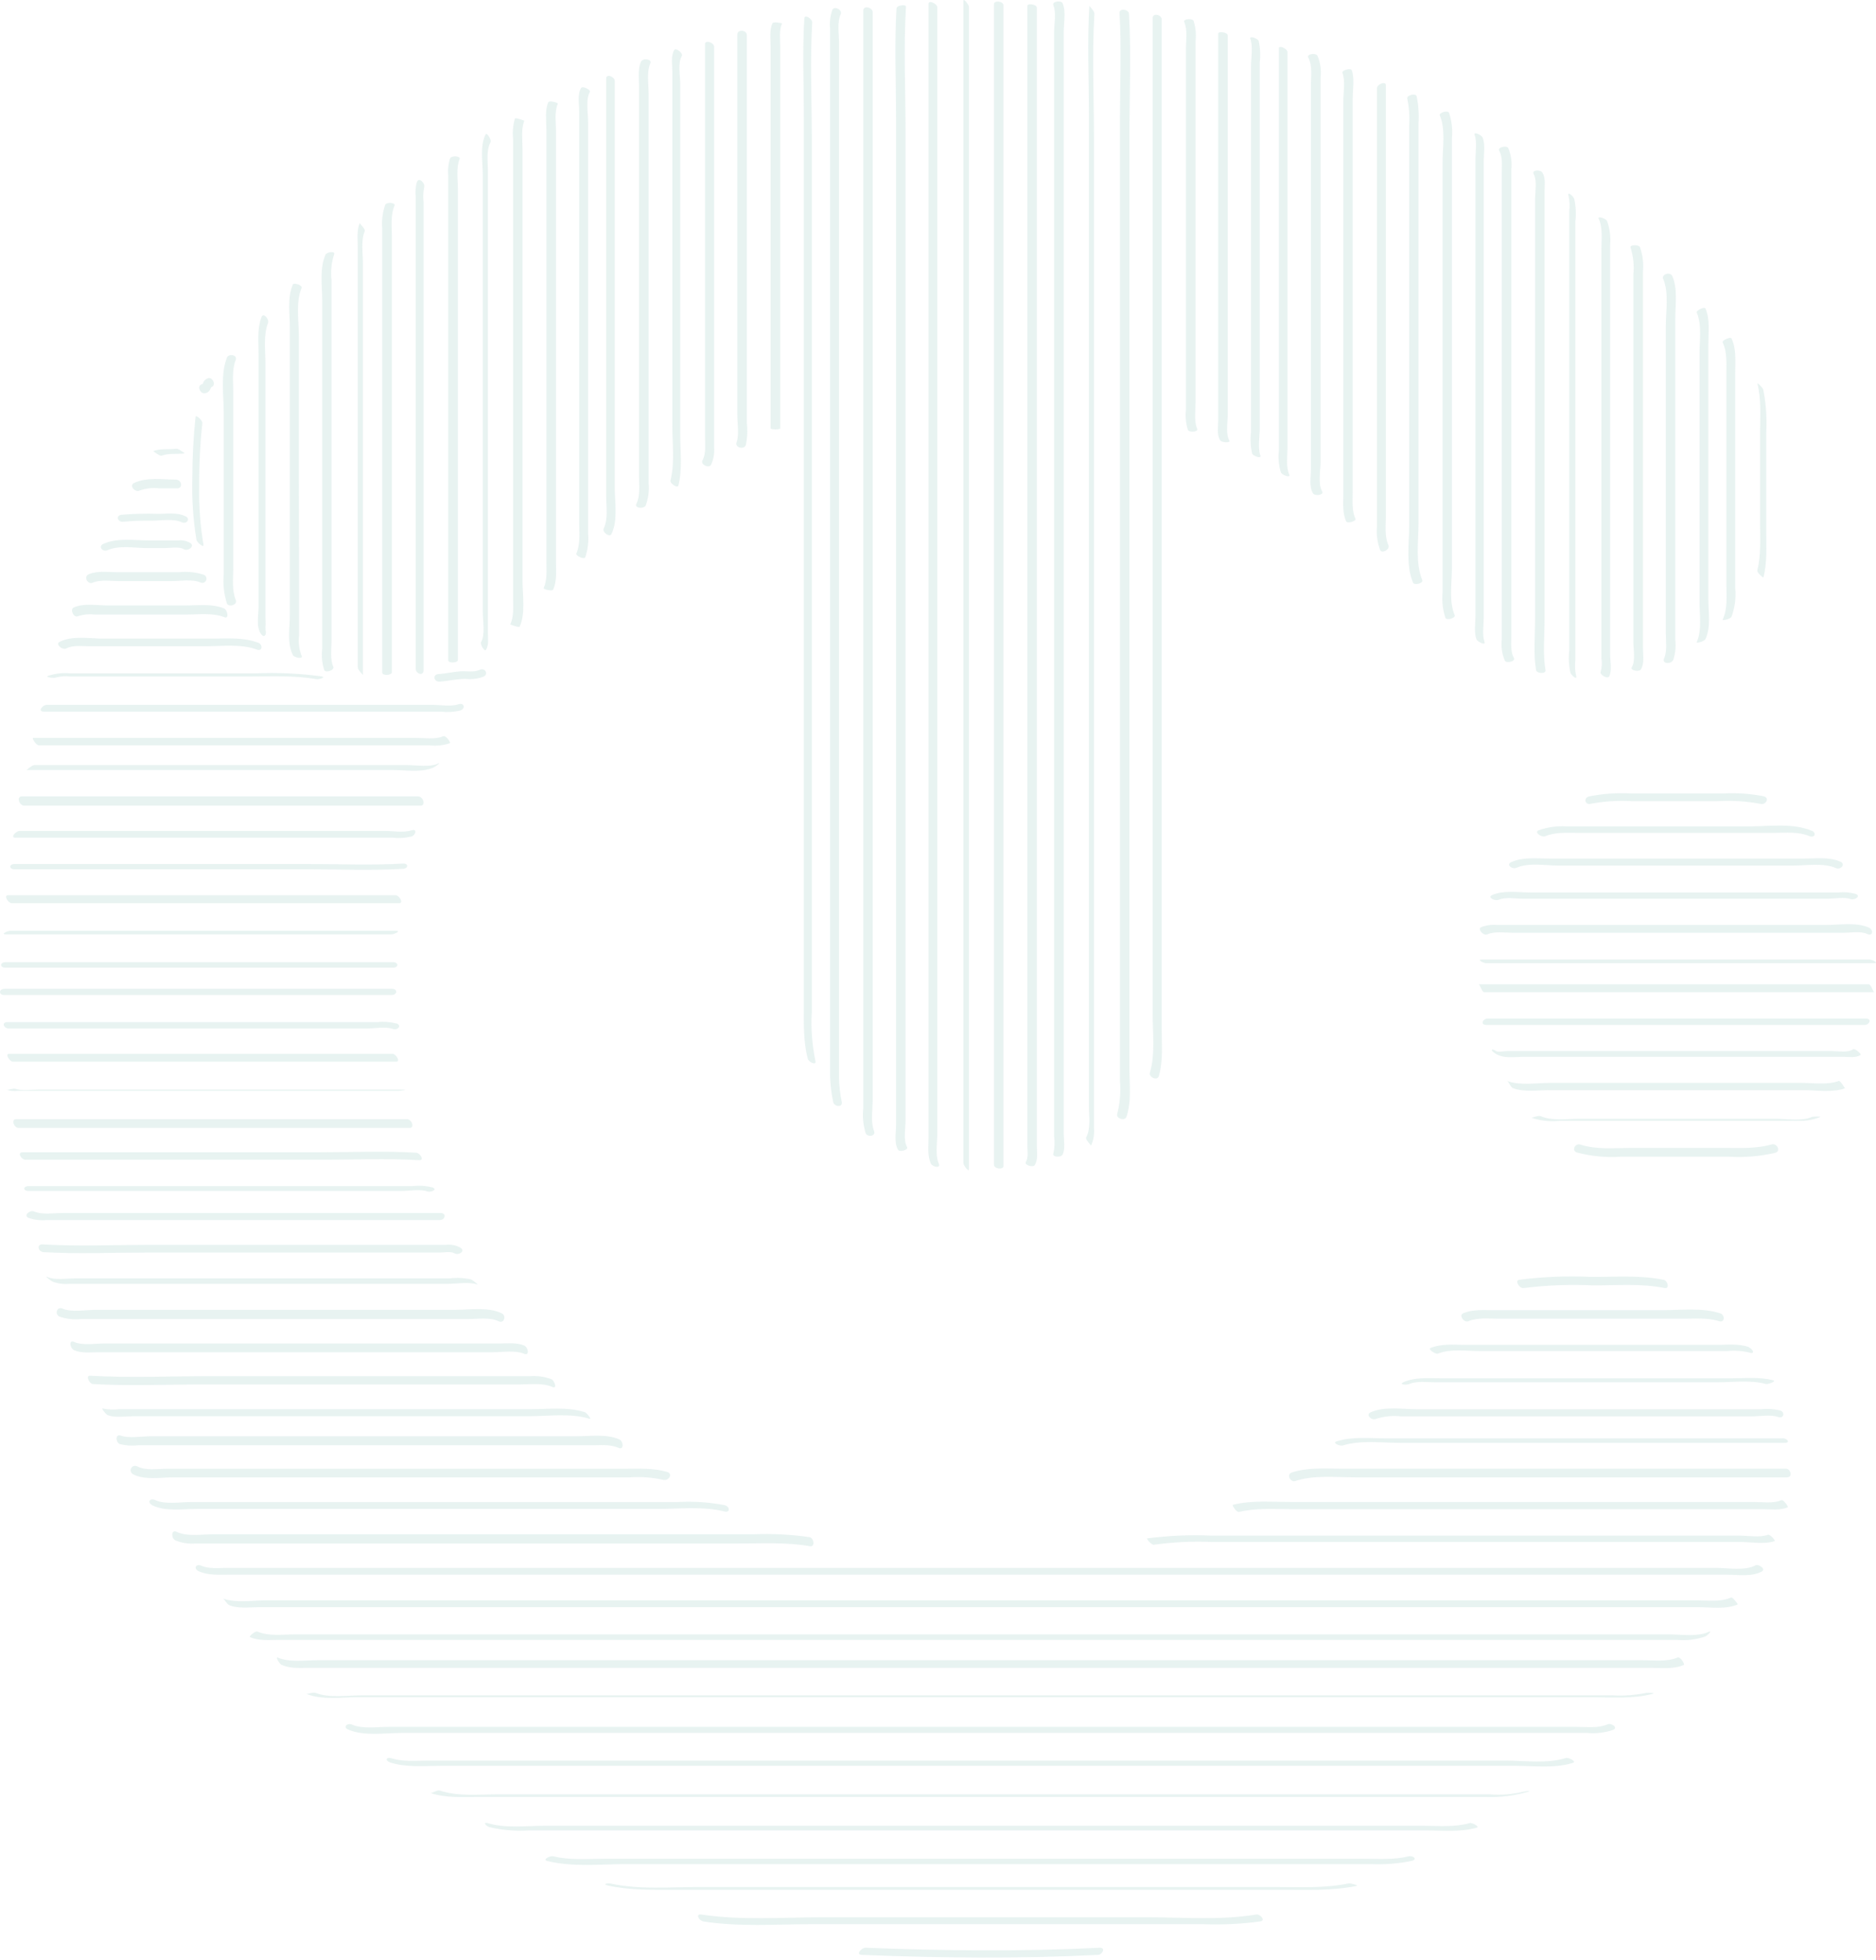 <svg width="520" height="543" viewBox="0 0 520 543" fill="none" xmlns="http://www.w3.org/2000/svg">
<g opacity="0.1">
<path d="M55.098 435.384C57.737 436.534 60.513 436.319 63.336 436.319H478.586C481.654 436.319 485.535 436.979 488.342 435.445C489.585 434.77 487.483 433.251 486.547 433.758C483.74 435.292 478.878 434.448 475.81 434.448H62.661C60.39 434.448 57.905 434.755 55.758 433.834C54.224 433.175 53.595 434.724 55.098 435.368V435.384Z" fill="#138175"/>
<path d="M479.816 442.654C476.932 443.943 473.435 443.436 470.352 443.436H73.631C70.041 443.436 65.179 444.234 61.819 442.915C62.142 443.038 62.878 444.449 63.583 444.802C66.084 445.783 69.167 445.323 71.79 445.323H470.643C474.186 445.323 478.42 446.013 481.718 444.541C481.718 444.541 480.307 442.439 479.816 442.654Z" fill="#138175"/>
<path d="M69.274 453.608C71.82 454.728 74.673 454.391 77.404 454.391H464.967C467.561 454.629 470.176 454.31 472.637 453.455C473.204 453.21 474.999 451.553 473.465 452.228C470.397 453.578 466.102 452.872 462.727 452.872H81.637C78.324 452.872 74.489 453.44 71.375 452.09C70.777 451.829 68.921 453.455 69.274 453.624V453.608Z" fill="#138175"/>
<path d="M78.079 461.322C80.549 462.396 83.187 462.15 85.749 462.15H457.421C460.489 462.15 463.832 462.595 466.716 461.337C467.115 461.169 465.735 458.96 465.029 459.266C462.114 460.524 458.54 460.018 455.442 460.018H88.111C84.598 460.018 80.227 460.693 76.96 459.282C76.269 458.99 77.481 461.092 78.079 461.353V461.322Z" fill="#138175"/>
<path d="M84.965 469.378C89.29 471.096 94.567 470.283 99.108 470.283H440.914C446.666 470.283 452.495 470.819 458.094 469.347C459.183 469.055 456.56 468.979 456.176 469.101C453.15 469.714 450.056 469.931 446.973 469.746H100.32C96.393 469.746 91.116 470.543 87.526 469.086C86.821 468.81 85.118 469.439 84.965 469.378V469.378Z" fill="#138175"/>
<path d="M96.515 479.225C100.872 481.143 106.563 480.176 111.21 480.176H439.993C442.41 480.4 444.847 480.107 447.141 479.317C448.675 478.673 446.543 477.323 445.608 477.783C442.985 478.934 439.84 478.489 437.033 478.489H107.667C104.599 478.489 100.504 479.148 97.574 477.86C96.3 477.308 94.889 478.55 96.531 479.256L96.515 479.225Z" fill="#138175"/>
<path d="M108.142 488.35C112.636 489.807 117.545 489.286 122.208 489.286H419.99C425.175 489.286 431.05 490.068 436.05 488.442C437.063 488.12 434.808 486.908 434.072 487.108C428.994 488.749 422.751 487.844 417.459 487.844H118.603C115.305 487.844 111.716 488.227 108.54 487.2C107.007 486.709 106.623 487.844 108.142 488.335V488.35Z" fill="#138175"/>
<path d="M267.042 0.177V322.303C267.042 322.932 268.576 324.834 268.576 324.036V1.926C268.576 1.297 267.042 -0.605 267.042 0.192V0.177Z" fill="#138175"/>
<path d="M275.51 1.128V322.702C275.51 323.913 278.163 324.236 278.163 323.054V1.527C278.163 0.315 275.51 -0.007 275.51 1.174V1.128Z" fill="#138175"/>
<path d="M257.378 1.083C257.378 43.123 257.378 85.168 257.378 127.218C257.378 169.442 257.378 211.666 257.378 253.89C257.378 265.65 257.378 277.411 257.378 289.171V315.355C257.378 317.717 257.025 320.171 258.007 322.38C258.421 323.316 260.845 323.914 260.201 322.38C259.203 320.125 259.802 316.597 259.802 314.174V290.659C259.802 280.146 259.802 269.633 259.802 259.121C259.802 238.454 259.802 217.787 259.802 197.119C259.802 155.611 259.802 114.103 259.802 72.595C259.802 49.075 259.802 25.554 259.802 2.034C259.802 1.006 257.378 -0.068 257.378 1.052V1.083Z" fill="#138175"/>
<path d="M284.76 1.526C284.76 43.218 284.76 84.905 284.76 126.587C284.76 168.269 284.76 209.957 284.76 251.649C284.76 263.409 284.76 275.169 284.76 286.929C284.76 292.625 284.76 298.326 284.76 304.033C284.76 307.1 284.76 310.127 284.76 313.113V317.393C284.76 318.927 285.128 320.599 284.346 321.995C283.825 322.854 286.386 323.529 286.816 322.839C287.797 321.213 287.399 319.311 287.399 317.455C287.399 314.601 287.399 311.753 287.399 308.91C287.399 303.746 287.399 298.582 287.399 293.418C287.399 282.905 287.399 272.393 287.399 261.88C287.399 240.855 287.399 219.835 287.399 198.82C287.399 156.954 287.399 115.088 287.399 73.222C287.399 49.528 287.399 25.834 287.399 2.139C287.399 1.188 284.776 0.82 284.776 1.618L284.76 1.526Z" fill="#138175"/>
<path d="M291.999 1.527C292.827 3.475 292.183 6.865 292.183 8.966C292.183 11.635 292.183 14.304 292.183 16.973C292.183 22.086 292.183 27.245 292.183 32.451C292.183 42.769 292.183 53.087 292.183 63.405C292.183 84.042 292.183 104.683 292.183 125.33C292.183 166.787 292.183 208.244 292.183 249.701C292.183 261.267 292.183 272.833 292.183 284.399C292.183 290.095 292.183 295.791 292.183 301.487C292.183 304.555 292.183 307.582 292.183 310.568V314.832C292.407 316.421 292.339 318.038 291.983 319.603C291.538 320.646 294.177 320.815 294.576 319.863C295.297 318.161 294.852 315.967 294.852 314.142C294.852 311.299 294.852 308.451 294.852 305.598C294.852 300.485 294.852 295.326 294.852 290.121C294.852 279.618 294.852 269.121 294.852 258.629C294.852 237.634 294.852 216.64 294.852 195.646C294.852 153.831 294.852 112.016 294.852 70.201C294.852 58.461 294.852 46.701 294.852 34.92C294.852 29.05 294.852 23.181 294.852 17.311C294.852 14.468 294.852 11.62 294.852 8.767C294.852 6.374 295.496 3.137 294.545 0.913C294.161 -0.007 291.477 0.376 291.999 1.481V1.527Z" fill="#138175"/>
<path d="M248.498 2.341C247.9 12.388 248.375 22.589 248.375 32.651C248.375 43.143 248.375 53.636 248.375 64.128C248.375 84.754 248.375 105.385 248.375 126.022C248.375 167.458 248.375 208.875 248.375 250.27C248.375 262.01 248.375 273.77 248.375 285.551C248.375 291.247 248.375 296.938 248.375 302.623C248.375 305.691 248.375 308.713 248.375 311.689C248.375 313.898 247.777 316.69 248.958 318.638C249.342 319.267 251.888 318.638 251.428 317.84C250.354 316.045 250.999 312.655 250.999 310.631C250.999 307.961 250.999 305.292 250.999 302.623C250.999 297.51 250.999 292.351 250.999 287.146C250.999 276.828 250.999 266.515 250.999 256.207C250.999 235.58 250.999 214.949 250.999 194.312C250.999 153.234 250.999 112.15 250.999 71.061C250.999 59.505 250.999 47.945 250.999 36.379C250.999 24.905 250.446 13.262 251.121 1.804C251.121 1.175 248.544 1.436 248.498 2.325V2.341Z" fill="#138175"/>
<path d="M301.955 1.526C301.356 11.574 301.832 21.759 301.832 31.822C301.832 41.884 301.832 52.085 301.832 62.224C301.832 82.677 301.832 103.129 301.832 123.581C301.832 164.486 301.832 205.391 301.832 246.296C301.832 257.852 301.832 269.407 301.832 280.963C301.832 286.649 301.832 292.339 301.832 298.035C301.832 300.878 301.832 303.721 301.832 306.564C301.832 309.249 302.399 312.7 301.08 315.139C300.758 315.737 302.476 317.348 302.415 317.455C303.117 315.893 303.397 314.174 303.228 312.47C303.228 309.801 303.228 307.132 303.228 304.463C303.228 299.35 303.228 294.196 303.228 289.001C303.228 278.693 303.228 268.379 303.228 258.061C303.228 237.435 303.228 216.814 303.228 196.198C303.228 155.129 303.228 114.066 303.228 73.008C303.228 61.452 303.228 49.896 303.228 38.341C303.228 26.867 302.676 15.224 303.351 3.766C303.351 3.045 301.955 1.741 301.97 1.588L301.955 1.526Z" fill="#138175"/>
<path d="M239.294 2.862C239.294 43.675 239.294 84.493 239.294 125.316C239.294 165.955 239.294 206.593 239.294 247.232C239.294 258.645 239.294 270.052 239.294 281.455C239.294 287.161 239.294 292.867 239.294 298.573V307.133C239.048 309.428 239.267 311.75 239.938 313.959C240.46 315.216 242.899 314.864 242.254 313.314C241.303 310.998 241.886 307.424 241.886 304.939V297.453C241.886 292.463 241.886 287.473 241.886 282.482C241.886 272.317 241.886 262.158 241.886 252.003C241.886 231.857 241.886 211.717 241.886 191.581C241.886 151.474 241.886 111.372 241.886 71.275C241.886 48.634 241.886 25.998 241.886 3.368C241.886 2.033 239.294 1.42 239.294 2.892V2.862Z" fill="#138175"/>
<path d="M310.312 3.491C310.895 13.2 310.435 23.048 310.435 32.773C310.435 42.744 310.435 52.719 310.435 62.7C310.435 82.478 310.435 102.25 310.435 122.017C310.435 161.746 310.435 201.47 310.435 241.189C310.435 252.437 310.435 263.661 310.435 274.858C310.435 280.381 310.435 285.903 310.435 291.425C310.435 294.094 310.435 296.768 310.435 299.447C310.701 302.536 310.446 305.647 309.683 308.651C309.254 309.909 311.8 310.722 312.23 309.449C313.687 305.23 313.058 300.398 313.058 296.011C313.058 291.021 313.058 286.036 313.058 281.056C313.058 271.085 313.058 261.109 313.058 251.129C313.058 231.003 313.058 210.873 313.058 190.738C313.058 150.855 313.058 110.973 313.058 71.091C313.058 59.842 313.058 48.619 313.058 37.421C313.058 26.285 313.595 14.98 312.935 3.859C312.935 2.57 310.236 2.171 310.312 3.598V3.491Z" fill="#138175"/>
<path d="M119.42 496.85C123.684 498.245 128.209 497.908 132.627 497.908H411.803C415.74 498.075 419.677 497.599 423.461 496.497C424.995 495.975 422.525 496.389 422.08 496.497C419.068 497.21 415.962 497.443 412.876 497.187H138.057C132.75 497.187 127.028 497.831 121.92 496.144C121.23 495.914 119.696 496.911 119.435 496.819L119.42 496.85Z" fill="#138175"/>
<path d="M230.691 2.801C230.108 4.479 229.904 6.265 230.093 8.032V15.517C230.093 20.508 230.093 25.498 230.093 30.488C230.093 40.469 230.093 50.45 230.093 60.431C230.093 80.392 230.093 100.333 230.093 120.254C230.093 160.136 230.093 200.054 230.093 240.008C230.093 251.052 230.093 262.102 230.093 273.156C230.093 278.863 230.093 284.564 230.093 290.26C230.093 292.929 230.093 295.603 230.093 298.282C230.161 300.661 230.449 303.028 230.952 305.354C231.182 306.642 233.605 307.01 233.329 305.354C232.882 303.218 232.625 301.046 232.562 298.865C232.562 296.196 232.562 293.522 232.562 290.843C232.562 286.026 232.562 281.215 232.562 276.408C232.562 266.612 232.562 256.81 232.562 247.003C232.562 227.225 232.562 207.443 232.562 187.655C232.562 148.448 232.562 109.24 232.562 70.033C232.562 58.989 232.562 47.939 232.562 36.885C232.562 31.363 232.562 25.84 232.562 20.318V11.82C232.562 9.381 231.995 6.176 233.038 3.921C233.575 2.77 231.274 1.482 230.66 2.786L230.691 2.801Z" fill="#138175"/>
<path d="M319.503 4.976C319.503 43.049 319.503 81.121 319.503 119.193C319.503 157.091 319.503 194.99 319.503 232.888C319.503 243.564 319.503 254.24 319.503 264.917C319.503 270.255 319.503 275.593 319.503 280.931C319.503 286.223 320.24 292.144 318.736 297.267C318.384 298.479 320.792 299.568 321.206 298.188C322.402 294.123 322.004 289.766 322.004 285.579C322.004 280.772 322.004 275.971 322.004 271.175C322.004 261.573 322.004 251.965 322.004 242.352C322.004 223.311 322.004 204.275 322.004 185.244C322.004 146.988 322.004 108.737 322.004 70.491C322.004 48.78 322.004 27.075 322.004 5.375C322.004 4.117 319.519 3.443 319.519 4.992L319.503 4.976Z" fill="#138175"/>
<path d="M222.941 5.161C222.389 14.365 222.818 23.676 222.818 32.864C222.818 42.313 222.818 51.762 222.818 61.211C222.818 80.109 222.818 99.028 222.818 117.967C222.818 155.804 222.818 193.605 222.818 231.37C222.818 242.067 222.818 252.763 222.818 263.46C222.818 268.635 222.818 273.804 222.818 278.968C222.818 283.861 222.65 288.601 223.907 293.372C224.153 294.292 226.408 295.412 226.009 293.909C225.096 289.518 224.761 285.026 225.012 280.548C225.012 275.732 225.012 270.915 225.012 266.098C225.012 256.823 225.012 247.553 225.012 238.288C225.012 219.39 225.012 200.472 225.012 181.533C225.012 144.084 225.012 106.641 225.012 69.203C225.012 58.68 225.012 48.157 225.012 37.635C225.012 27.189 224.521 16.604 225.135 6.174C225.135 5.238 223.018 3.811 222.941 5.131V5.161Z" fill="#138175"/>
<path d="M135.737 506.298C139.254 507.109 142.871 507.409 146.474 507.187H395.554C400.156 507.187 404.926 507.694 409.359 506.405C410.218 506.16 408.01 504.948 407.365 505.147C403.27 506.344 398.806 505.899 394.588 505.899H150.877C145.891 505.899 140.139 506.635 135.384 505.209C133.62 504.687 134.678 505.991 135.721 506.298H135.737Z" fill="#138175"/>
<path d="M390.415 514.366C386.442 515.363 382.178 515.041 378.143 515.041H167.366C162.764 515.041 157.855 515.485 153.376 514.35C152.517 514.136 150.216 515.271 151.658 515.639C158.714 517.418 166.584 516.513 173.808 516.513H379.754C383.631 516.699 387.517 516.4 391.32 515.623C393.069 515.179 391.657 514.09 390.415 514.35V514.366Z" fill="#138175"/>
<path d="M373.82 521.867C367.071 523.278 360.015 522.864 353.204 522.864H193.522C185.576 522.864 177.17 523.631 169.362 521.928C168.396 521.714 166.755 522.066 168.565 522.465C174.7 523.815 181.02 523.631 187.294 523.631H354.999C362.024 523.631 369.157 523.984 376.075 522.542C376.612 522.435 374.418 521.76 373.836 521.882L373.82 521.867Z" fill="#138175"/>
<path d="M48.534 426.779C50.259 427.505 52.129 427.815 53.995 427.684H204.643C211.269 427.684 217.942 427.285 224.492 428.436C226.026 428.696 225.596 426.135 224.369 425.92C219.322 425.188 214.218 424.921 209.122 425.122C203.308 425.122 197.51 425.122 191.696 425.122H59.211C56.143 425.122 51.832 425.843 48.949 424.447C47.415 423.727 47.415 426.212 48.534 426.764V426.779Z" fill="#138175"/>
<path d="M490.091 425.261C487.806 426.089 484.615 425.506 482.192 425.506H335.931C329.928 425.236 323.912 425.492 317.953 426.273C317.693 426.273 319.165 428.145 319.856 428.022C325.149 427.283 330.499 427.026 335.839 427.255C341.484 427.255 347.129 427.255 352.712 427.255H482.376C485.213 427.255 489.217 427.976 491.886 427.009C492.254 426.871 490.582 425.046 489.984 425.261H490.091Z" fill="#138175"/>
<path d="M42.201 417.1C45.867 418.864 50.499 418.112 54.472 418.112H182.034C188.17 418.112 194.858 417.315 200.779 418.802C202.497 419.232 202.312 417.422 200.886 417.069C196.583 416.238 192.193 415.944 187.817 416.195H52.831C49.901 416.195 45.698 416.931 43.014 415.643C41.48 414.937 40.759 416.379 42.247 417.084L42.201 417.1Z" fill="#138175"/>
<path d="M348.204 530.489C338.448 532.115 328.155 531.256 318.292 531.256H227.79C216.761 531.256 205.303 532.146 194.381 530.489C192.663 530.229 193.783 532.223 194.964 532.407C204.705 533.941 214.905 533.174 224.646 533.174H316.191C321.989 533.174 327.787 533.174 333.601 533.174C338.875 533.369 344.156 533.108 349.385 532.391C350.919 532.131 349.278 530.305 348.204 530.489V530.489Z" fill="#138175"/>
<path d="M493.726 415.688C491.548 416.654 488.541 416.179 486.21 416.179H357.973C352.635 416.179 346.975 415.642 341.759 416.961C341.376 417.053 342.818 419.108 343.401 418.955C348.002 417.805 352.804 418.173 357.482 418.173H488.388C490.704 418.173 493.404 418.587 495.567 417.636C495.766 417.544 494.37 415.412 493.741 415.688H493.726Z" fill="#138175"/>
<path d="M36.818 408.464C40.024 410.182 44.488 409.354 48.046 409.354H174.58C177.665 409.133 180.765 409.36 183.784 410.029C185.318 410.473 186.622 408.357 184.965 407.866C181.023 406.7 176.912 406.976 172.832 406.976H46.282C43.69 406.976 40.377 407.559 38.03 406.301C37.888 406.224 37.732 406.175 37.571 406.157C37.41 406.14 37.247 406.155 37.092 406.2C36.937 406.246 36.792 406.322 36.666 406.423C36.54 406.525 36.435 406.65 36.358 406.792C36.28 406.934 36.231 407.09 36.214 407.251C36.197 407.412 36.211 407.574 36.257 407.73C36.303 407.885 36.378 408.03 36.48 408.156C36.581 408.282 36.707 408.386 36.849 408.464H36.818Z" fill="#138175"/>
<path d="M415.559 41.746C416.556 43.602 416.265 45.796 416.265 47.882C416.265 50.183 416.265 52.489 416.265 54.8C416.265 59.586 416.265 64.372 416.265 69.157C416.265 78.555 416.265 87.953 416.265 97.351C416.265 116.147 416.265 134.948 416.265 153.754C416.265 158.867 416.265 164.011 416.265 169.185C416.265 171.844 416.265 174.503 416.265 177.162C416.037 179.171 416.333 181.206 417.124 183.067C417.553 183.865 420.192 183.282 419.624 182.331C418.627 180.475 418.918 178.281 418.918 176.195C418.918 173.894 418.918 171.588 418.918 169.277C418.918 164.491 418.918 159.705 418.918 154.92C418.918 145.522 418.918 136.124 418.918 126.726C418.918 107.93 418.918 89.129 418.918 70.323C418.918 65.21 418.918 60.066 418.918 54.892C418.918 52.233 418.918 49.574 418.918 46.915C419.146 44.906 418.851 42.871 418.059 41.01C417.63 40.212 414.992 40.795 415.559 41.746Z" fill="#138175"/>
<path d="M134.648 37.175C132.961 40.243 133.82 44.937 133.82 48.388C133.82 53.174 133.82 57.96 133.82 62.746C133.82 71.949 133.82 81.153 133.82 90.356C133.82 108.978 133.82 127.6 133.82 146.222C133.82 151.54 133.82 156.863 133.82 162.19C133.82 164.675 133.82 167.16 133.82 169.645C133.82 171.793 134.541 175.919 133.36 177.883C132.976 178.512 134.357 180.659 134.679 180.107C135.584 178.573 135.231 177.039 135.231 175.26C135.231 172.959 135.231 170.658 135.231 168.342C135.231 163.556 135.231 158.77 135.231 153.984C135.231 144.78 135.231 135.577 135.231 126.373C135.231 107.751 135.231 89.129 135.231 70.507C135.231 65.19 135.231 59.867 135.231 54.539C135.231 52.054 135.231 49.569 135.231 47.084C135.231 44.615 134.756 41.654 135.967 39.415C136.32 38.755 134.924 36.654 134.648 37.19V37.175Z" fill="#138175"/>
<path d="M142.733 32.864C142.187 34.724 142.015 36.674 142.227 38.601V46.01C142.227 50.642 142.227 55.275 142.227 59.907C142.227 69.172 142.227 78.437 142.227 87.702C142.227 106.048 142.227 124.394 142.227 142.74C142.227 147.904 142.227 153.068 142.227 158.232C142.227 160.728 142.227 163.223 142.227 165.718C142.227 168.203 142.487 170.719 141.444 173.035C141.444 173.035 143.899 173.986 144.052 173.633C145.709 169.936 144.834 164.936 144.834 160.978C144.834 156.346 144.834 151.713 144.834 147.081C144.834 137.816 144.834 128.551 144.834 119.286C144.834 100.94 144.834 82.594 144.834 64.248C144.834 59.084 144.834 53.92 144.834 48.756V41.316C144.834 38.8 144.374 35.809 145.341 33.447C145.341 33.447 142.871 32.511 142.733 32.849V32.864Z" fill="#138175"/>
<path d="M408.749 37.373C409.439 39.29 408.979 41.975 408.979 44.015C408.979 46.51 408.979 49 408.979 51.485C408.979 55.933 408.979 60.382 408.979 64.83C408.979 74.085 408.979 83.345 408.979 92.61C408.979 110.771 408.979 128.928 408.979 147.08C408.979 152.193 408.979 157.357 408.979 162.572C408.979 165.241 408.979 167.91 408.979 170.579C408.979 172.65 408.534 175.181 409.24 177.099C409.516 177.866 411.878 178.955 411.495 177.912C410.805 175.994 411.265 173.31 411.265 171.27C411.265 168.775 411.265 166.284 411.265 163.8C411.265 159.351 411.265 154.903 411.265 150.454C411.265 141.2 411.265 131.94 411.265 122.675C411.265 104.513 411.265 86.356 411.265 68.205C411.265 63.092 411.265 57.928 411.265 52.712C411.265 50.043 411.265 47.374 411.265 44.705C411.265 42.634 411.71 40.103 411.004 38.186C410.728 37.419 408.366 36.33 408.749 37.373V37.373Z" fill="#138175"/>
<path d="M399.085 31.975C400.726 35.764 399.867 40.856 399.867 44.89C399.867 49.349 399.867 53.808 399.867 58.266C399.867 67.531 399.867 76.801 399.867 86.076C399.867 104.259 399.867 122.441 399.867 140.623C399.867 145.787 399.867 150.957 399.867 156.131C399.867 158.8 399.867 161.474 399.867 164.154C399.633 166.529 399.899 168.928 400.649 171.194C401.018 172.038 403.549 171.194 403.226 170.489C401.585 166.7 402.444 161.607 402.444 157.573C402.444 153.114 402.444 148.656 402.444 144.197C402.444 134.932 402.444 125.662 402.444 116.387C402.444 98.205 402.444 80.022 402.444 61.84C402.444 56.676 402.444 51.507 402.444 46.332C402.444 43.663 402.444 40.989 402.444 38.31C402.679 35.934 402.412 33.535 401.662 31.269C401.294 30.425 398.763 31.269 399.085 31.975V31.975Z" fill="#138175"/>
<path d="M124.772 43.83C124.268 45.388 124.09 47.032 124.25 48.662C124.25 51.147 124.25 53.632 124.25 56.117C124.25 60.555 124.25 64.998 124.25 69.447C124.25 78.65 124.25 87.89 124.25 97.165C124.25 115.286 124.25 133.406 124.25 151.527C124.25 162.009 124.25 172.491 124.25 182.973C124.25 183.817 126.919 183.74 126.919 182.85C126.919 146.966 126.919 111.083 126.919 75.199C126.919 70.086 126.919 64.932 126.919 59.737C126.919 57.252 126.919 54.767 126.919 52.282C126.919 49.72 126.398 46.468 127.395 44.06C127.748 43.201 125.125 43.063 124.803 43.845L124.772 43.83Z" fill="#138175"/>
<path d="M171.616 398.815C168.088 397.281 163.517 397.972 159.728 397.972H41.615C39.222 397.972 35.709 398.616 33.455 397.787C31.921 397.22 32.013 399.72 33.271 400.165C34.907 400.559 36.599 400.663 38.271 400.472H163.9C166.416 400.472 169.116 400.134 171.463 401.193C172.996 401.868 172.843 399.352 171.647 398.815H171.616Z" fill="#138175"/>
<path d="M425.116 48.266C426.113 49.923 425.499 53.328 425.499 55.199C425.499 57.511 425.499 59.816 425.499 62.117C425.499 66.729 425.499 71.331 425.499 75.923C425.499 84.799 425.499 93.675 425.499 102.552C425.499 120.489 425.499 138.42 425.499 156.347C425.499 161.46 425.499 166.609 425.499 171.794C425.499 176.395 425.008 181.181 425.775 185.676C425.944 186.642 428.583 186.826 428.383 185.676C427.616 181.166 428.138 176.227 428.138 171.671C428.138 167.115 428.138 162.789 428.138 158.356C428.138 149.153 428.138 139.918 428.138 130.653C428.138 112.543 428.138 94.432 428.138 76.322C428.138 71.209 428.138 66.06 428.138 60.875C428.138 58.216 428.138 55.552 428.138 52.883C428.138 51.058 428.475 49.401 427.509 47.791C427.018 46.977 424.441 47.054 425.116 48.22V48.266Z" fill="#138175"/>
<path d="M494.971 406.943H371.413C366.934 406.943 362.347 406.59 358.037 408.017C356.503 408.523 357.699 410.808 358.988 410.379C364.203 408.661 370.094 409.351 375.508 409.351H495.324C497.011 409.351 496.382 406.943 494.971 406.943Z" fill="#138175"/>
<path d="M151.968 28.354C150.971 30.609 151.461 33.538 151.461 36.023C151.461 38.877 151.461 41.724 151.461 44.567C151.461 50.263 151.461 55.959 151.461 61.655C151.461 73.047 151.461 84.445 151.461 95.847C151.461 107.249 151.461 118.646 151.461 130.038C151.461 135.734 151.461 141.43 151.461 147.126C151.461 149.979 151.461 152.827 151.461 155.67C151.461 158.155 151.722 160.671 150.679 162.987C150.572 163.217 153.057 163.953 153.333 163.355C154.376 161.039 154.115 158.523 154.115 156.038C154.115 153.185 154.115 150.337 154.115 147.494C154.115 141.798 154.115 136.102 154.115 130.406C154.115 119.014 154.115 107.617 154.115 96.215C154.115 84.813 154.115 73.415 154.115 62.023C154.115 56.328 154.115 50.632 154.115 44.935C154.115 42.082 154.115 39.234 154.115 36.392C154.115 33.968 153.624 31.038 154.621 28.722C154.729 28.476 152.228 27.756 151.968 28.354Z" fill="#138175"/>
<path d="M115.568 50.353C115.186 51.73 115.071 53.167 115.231 54.587C115.231 56.888 115.231 59.189 115.231 61.49C115.231 65.918 115.231 70.346 115.231 74.773C115.231 83.629 115.231 92.485 115.231 101.341C115.231 119.227 115.231 137.123 115.231 155.029C115.231 165.122 115.231 175.215 115.231 185.309C115.231 186.72 117.424 187.441 117.424 185.692C117.424 163.378 117.424 141.065 117.424 118.751C117.424 107.768 117.424 96.79 117.424 85.818C117.424 80.152 117.424 74.487 117.424 68.822C117.424 65.989 117.424 63.156 117.424 60.324C117.424 58.902 117.424 57.486 117.424 56.075C117.252 54.711 117.298 53.328 117.562 51.979C117.992 50.783 116.028 48.911 115.584 50.445L115.568 50.353Z" fill="#138175"/>
<path d="M390.08 27.312C390.595 29.798 390.77 32.342 390.601 34.875C390.601 37.718 390.601 40.555 390.601 43.388C390.601 49.063 390.601 54.744 390.601 60.43C390.601 71.791 390.601 83.147 390.601 94.499C390.601 105.85 390.601 117.206 390.601 128.567C390.601 134.243 390.601 139.923 390.601 145.609C390.601 150.671 389.666 156.623 391.645 161.393C392.028 162.329 394.59 161.593 394.237 160.749C392.273 155.979 393.194 150.012 393.194 144.965C393.194 139.289 393.194 133.609 393.194 127.923C393.194 116.562 393.194 105.205 393.194 93.854C393.194 82.503 393.194 71.147 393.194 59.786C393.194 54.11 393.194 48.429 393.194 42.744C393.194 39.901 393.194 37.063 393.194 34.23C393.363 31.698 393.187 29.154 392.672 26.668C392.412 25.732 389.819 26.377 390.08 27.312V27.312Z" fill="#138175"/>
<path d="M162.092 391.298C157.352 389.765 151.891 390.47 146.967 390.47H33.073C31.538 390.656 29.984 390.588 28.471 390.271C27.95 390.087 29.33 391.927 29.867 392.127C31.968 392.894 34.622 392.418 36.846 392.418H146.538C151.937 392.418 158.303 391.483 163.488 393.155C164.025 393.323 162.644 391.467 162.092 391.298Z" fill="#138175"/>
<path d="M434.81 54.386C435.093 55.764 435.15 57.178 434.979 58.574C434.979 59.995 434.979 61.417 434.979 62.838C434.979 65.681 434.979 68.524 434.979 71.367C434.979 77.052 434.979 82.738 434.979 88.424C434.979 99.438 434.979 110.456 434.979 121.48C434.979 132.504 434.979 143.523 434.979 154.537C434.979 160.222 434.979 165.908 434.979 171.594C434.979 174.437 434.979 177.28 434.979 180.123C434.728 182.217 434.837 184.339 435.301 186.396C435.577 187.163 437.387 188.697 436.835 187.087C436.552 185.709 436.495 184.295 436.666 182.899C436.666 181.477 436.666 180.056 436.666 178.635C436.666 175.792 436.666 172.949 436.666 170.106C436.666 164.42 436.666 158.734 436.666 153.049C436.666 142.035 436.666 131.016 436.666 119.992C436.666 108.969 436.666 97.95 436.666 86.936C436.666 81.25 436.666 75.565 436.666 69.879C436.666 67.036 436.666 64.193 436.666 61.35C436.917 59.256 436.808 57.134 436.344 55.076C436.068 54.309 434.258 52.776 434.81 54.386V54.386Z" fill="#138175"/>
<path d="M106.778 56.748C106.031 58.893 105.748 61.173 105.95 63.436C105.95 66.289 105.95 69.142 105.95 71.995C105.95 77.344 105.95 82.687 105.95 88.025C105.95 98.895 105.95 109.766 105.95 120.636C105.95 142.551 105.95 164.466 105.95 186.38C105.95 187.27 108.619 187.193 108.619 186.258C108.619 164.701 108.619 143.139 108.619 121.572C108.619 110.885 108.619 100.194 108.619 89.497C108.619 84.149 108.619 78.806 108.619 73.468C108.619 70.799 108.619 68.124 108.619 65.445C108.619 62.669 108.22 59.586 109.355 56.978C109.739 56.088 107.116 55.95 106.763 56.748H106.778Z" fill="#138175"/>
<path d="M161.064 24.383C159.99 26.177 160.557 28.785 160.542 30.81C160.542 33.653 160.542 36.496 160.542 39.339C160.542 44.666 160.542 49.994 160.542 55.322C160.542 66.152 160.542 76.986 160.542 87.826C160.542 98.666 160.542 109.501 160.542 120.33C160.542 125.658 160.542 130.986 160.542 136.314C160.542 139.157 160.542 141.999 160.542 144.842C160.542 147.649 160.91 150.702 159.775 153.325C159.484 154 161.923 155.104 162.214 154.429C162.947 152.297 163.219 150.033 163.012 147.787C163.012 144.945 163.012 142.102 163.012 139.259C163.012 133.931 163.012 128.603 163.012 123.275C163.012 112.446 163.012 101.611 163.012 90.771C163.012 79.931 163.012 69.097 163.012 58.267C163.012 52.939 163.012 47.611 163.012 42.284C163.012 39.441 163.012 36.598 163.012 33.755C163.012 31.408 162.291 27.512 163.503 25.487C163.84 24.919 161.478 23.708 161.064 24.383Z" fill="#138175"/>
<path d="M381.675 24.535C381.675 46.194 381.675 67.848 381.675 89.497C381.675 100.142 381.675 110.793 381.675 121.449C381.675 126.776 381.675 132.099 381.675 137.417C381.675 140.26 381.675 143.098 381.675 145.93C381.486 148.126 381.785 150.336 382.55 152.403C383.056 153.523 385.387 152.204 384.85 151.054C383.731 148.569 384.145 145.577 384.145 142.924C384.145 140.27 384.145 137.954 384.145 135.469C384.145 130.141 384.145 124.818 384.145 119.501C384.145 108.855 384.145 98.204 384.145 87.549C384.145 66.248 384.145 44.946 384.145 23.645C384.145 22.357 381.66 23.323 381.66 24.52L381.675 24.535Z" fill="#138175"/>
<path d="M152.888 382.172C151.003 381.469 148.99 381.176 146.982 381.313H58.29C47.231 381.313 36.002 381.85 24.958 381.19C23.639 381.114 24.789 383.445 25.725 383.491C35.864 384.089 46.142 383.614 56.296 383.614H143.93C146.998 383.614 150.357 383.092 153.133 384.32C154.545 384.933 153.716 382.556 152.857 382.172H152.888Z" fill="#138175"/>
<path d="M443.138 60.599C444.319 63.206 443.89 66.29 443.89 69.081C443.89 71.577 443.89 74.072 443.89 76.567C443.89 81.905 443.89 87.248 443.89 92.597C443.89 102.925 443.89 113.254 443.89 123.582C443.89 133.91 443.89 144.239 443.89 154.567C443.89 159.905 443.89 165.249 443.89 170.597C443.89 173.092 443.89 175.587 443.89 178.083C443.89 179.504 443.89 180.931 443.89 182.362C444.094 183.62 444.026 184.907 443.69 186.136C443.276 186.903 445.608 188.222 446.022 187.455C446.911 185.814 446.298 183.053 446.298 181.212C446.298 178.359 446.298 175.511 446.298 172.668C446.298 167.33 446.298 161.987 446.298 156.638C446.298 145.952 446.298 135.271 446.298 124.594C446.298 113.918 446.298 103.237 446.298 92.55C446.298 87.213 446.298 81.869 446.298 76.521C446.298 73.668 446.298 70.82 446.298 67.977C446.519 65.698 446.231 63.398 445.454 61.243C445.132 60.537 442.693 59.709 443.138 60.645V60.599Z" fill="#138175"/>
<path d="M168.027 21.774C168.027 42.513 168.027 63.252 168.027 83.99C168.027 94.268 168.027 104.55 168.027 114.838C168.027 119.951 168.027 125.089 168.027 130.254C168.027 132.739 168.027 135.219 168.027 137.693C168.027 140.454 168.595 143.829 167.353 146.406C166.831 147.495 169.009 149.014 169.5 147.94C171.31 144.212 170.405 139.15 170.405 135.116C170.405 129.799 170.405 124.481 170.405 119.163C170.405 108.354 170.405 97.545 170.405 86.736C170.405 65.261 170.405 43.817 170.405 22.403C170.405 21.314 168.027 20.286 168.027 21.743V21.774Z" fill="#138175"/>
<path d="M20.494 374.101C22.596 375.037 25.096 374.684 27.29 374.684H136.69C139.359 374.684 142.826 374.086 145.326 375.129C146.86 375.743 146.384 373.288 145.326 372.843C143.117 371.923 140.632 372.261 138.27 372.261H28.87C26.308 372.261 22.872 372.874 20.494 371.816C18.961 371.156 19.451 373.641 20.494 374.101Z" fill="#138175"/>
<path d="M372.102 20.133C372.931 22.403 372.348 25.624 372.348 28.048C372.348 30.471 372.348 33.033 372.348 35.533C372.348 40.882 372.348 46.23 372.348 51.578C372.348 61.917 372.348 72.256 372.348 82.594C372.348 92.933 372.348 103.272 372.348 113.611C372.348 118.959 372.348 124.307 372.348 129.655C372.348 132.151 372.348 134.646 372.348 137.141C372.348 139.626 372.087 142.142 373.13 144.458C373.452 145.179 375.968 144.366 375.723 143.798C374.679 141.482 374.94 138.966 374.94 136.481C374.94 133.997 374.94 131.496 374.94 128.996C374.94 123.648 374.94 118.299 374.94 112.951C374.94 102.612 374.94 92.274 374.94 81.935C374.94 71.596 374.94 61.257 374.94 50.919C374.94 45.57 374.94 40.222 374.94 34.874C374.94 32.379 374.94 29.883 374.94 27.388C374.94 24.965 375.523 21.743 374.695 19.473C374.434 18.767 371.872 19.473 372.102 20.133V20.133Z" fill="#138175"/>
<path d="M99.707 61.811C98.817 63.959 99.17 66.413 99.17 68.683C99.17 70.954 99.17 73.653 99.17 76.153C99.17 81.134 99.17 86.109 99.17 91.079C99.17 101.561 99.17 112.048 99.17 122.54C99.17 143.329 99.17 164.125 99.17 184.925C99.17 185.661 100.596 186.919 100.596 187.072C100.596 166.62 100.596 146.167 100.596 125.715C100.596 115.581 100.596 105.452 100.596 95.328C100.596 90.347 100.596 85.372 100.596 80.403C100.596 77.918 100.596 75.427 100.596 72.932C100.596 70.186 100.013 66.659 101.087 64.082C101.363 63.407 99.63 61.965 99.707 61.796V61.811Z" fill="#138175"/>
<path d="M494.125 398.54H383.974C379.541 398.54 374.77 398.003 370.49 399.384C369.11 399.829 371.487 400.764 372.224 400.519C377.086 398.985 383.161 399.798 388.238 399.798H494.647C496.457 399.798 495.352 398.525 494.125 398.525V398.54Z" fill="#138175"/>
<path d="M177.676 17.034C176.756 19.12 177.124 21.635 177.124 23.798C177.124 26.273 177.124 28.748 177.124 31.222C177.124 36.52 177.124 41.822 177.124 47.129C177.124 57.355 177.124 67.582 177.124 77.808C177.124 88.034 177.124 98.26 177.124 108.487C177.124 113.784 177.124 119.086 177.124 124.393C177.124 126.868 177.124 129.343 177.124 131.818C177.124 134.395 177.538 137.278 176.372 139.671C175.82 140.807 178.459 141.113 178.965 140.086C179.709 138.131 179.992 136.032 179.793 133.95C179.793 131.475 179.793 129 179.793 126.526C179.793 121.228 179.793 115.926 179.793 110.619C179.793 100.393 179.793 90.166 179.793 79.94C179.793 69.714 179.793 59.488 179.793 49.261C179.793 43.964 179.793 38.662 179.793 33.355C179.793 30.88 179.793 28.405 179.793 25.93C179.793 23.338 179.195 19.948 180.269 17.524C180.79 16.359 178.136 15.991 177.676 17.11V17.034Z" fill="#138175"/>
<path d="M16.457 364.808C18.403 365.476 20.47 365.712 22.516 365.498H129.646C132.3 365.498 135.782 364.915 138.205 366.096C139.739 366.848 140.445 364.562 139.08 363.903C135.306 362.077 130.214 362.936 126.149 362.936H26.443C23.835 362.936 19.77 363.673 17.332 362.599C15.798 361.893 15.077 364.133 16.457 364.792V364.808Z" fill="#138175"/>
<path d="M362.624 15.93C363.836 18.17 363.361 21.115 363.361 23.6C363.361 26.085 363.361 28.57 363.361 31.055C363.361 36.025 363.361 41 363.361 45.98C363.361 56.278 363.361 66.581 363.361 76.889C363.361 87.197 363.361 97.499 363.361 107.797C363.361 112.767 363.361 117.742 363.361 122.722C363.361 125.207 363.361 127.692 363.361 130.177C363.361 132.248 362.808 134.779 363.913 136.666C364.45 137.556 367.073 137.172 366.49 136.19C365.278 134.15 366.045 130.3 366.045 127.999C366.045 125.698 366.045 123.029 366.045 120.544C366.045 115.574 366.045 110.599 366.045 105.619C366.045 95.321 366.045 85.018 366.045 74.71C366.045 64.402 366.045 54.099 366.045 43.802C366.045 38.832 366.045 33.857 366.045 28.877C366.045 26.392 366.045 23.907 366.045 21.422C366.277 19.403 365.987 17.359 365.201 15.485C364.711 14.565 362.133 14.933 362.624 15.961V15.93Z" fill="#138175"/>
<path d="M186.925 13.799C185.882 15.532 186.357 17.741 186.357 19.689C186.357 22.348 186.357 25.002 186.357 27.65C186.357 32.61 186.357 37.57 186.357 42.529C186.357 52.623 186.357 62.716 186.357 72.809C186.357 82.903 186.357 92.996 186.357 103.089C186.357 108.049 186.357 113.008 186.357 117.968C186.357 122.846 187.063 128.399 185.851 133.139C185.651 133.936 187.814 135.424 188.044 134.535C189.179 130.086 188.551 124.978 188.551 120.422C188.551 115.463 188.551 110.503 188.551 105.543C188.551 95.45 188.551 85.357 188.551 75.263C188.551 65.344 188.551 55.43 188.551 45.521C188.551 40.561 188.551 35.601 188.551 30.641C188.551 28.167 188.551 25.687 188.551 23.202C188.551 21.024 187.83 17.419 188.98 15.532C189.44 14.75 187.323 13.155 186.925 13.83V13.799Z" fill="#138175"/>
<path d="M14.527 355.111C16.041 355.67 17.66 355.885 19.267 355.74H124.08C126.535 355.74 130.032 355.096 132.364 355.939C132.64 356.047 131.075 354.697 130.538 354.498C128.6 354.073 126.603 353.979 124.633 354.221H20.893C18.531 354.221 15.309 354.804 13.1 353.823C12.119 353.393 14.159 354.927 14.527 355.096V355.111Z" fill="#138175"/>
<path d="M354.492 13.368C354.492 33.258 354.492 53.153 354.492 73.053C354.492 83.003 354.492 92.948 354.492 102.888C354.492 107.858 354.492 112.833 354.492 117.813V124.747C354.249 126.807 354.432 128.895 355.029 130.882C355.366 131.649 357.821 132.554 357.36 131.511C356.409 129.348 356.87 126.465 356.87 124.118V116.739C356.87 111.769 356.87 106.794 356.87 101.814C356.87 92.222 356.87 82.63 356.87 73.038C356.87 53.495 356.87 33.958 356.87 14.426C356.87 13.506 354.477 12.417 354.477 13.383L354.492 13.368Z" fill="#138175"/>
<path d="M451.987 68.682C452.743 71.058 452.999 73.565 452.738 76.045C452.738 78.519 452.738 80.994 452.738 83.469C452.738 88.418 452.738 93.363 452.738 98.302C452.738 107.843 452.738 117.379 452.738 126.91C452.738 136.441 452.738 145.977 452.738 155.518C452.738 160.467 452.738 165.412 452.738 170.351C452.738 172.826 452.738 175.3 452.738 177.775C452.738 179.861 453.398 183.082 452.293 184.923C451.787 185.782 454.38 186.258 454.84 185.475C455.867 183.742 455.407 181.518 455.407 179.57C455.407 177.095 455.407 174.62 455.407 172.146C455.407 167.032 455.407 161.919 455.407 156.806C455.407 146.917 455.407 137.024 455.407 127.125C455.407 117.226 455.407 107.332 455.407 97.443C455.407 92.494 455.407 87.549 455.407 82.61C455.407 80.135 455.407 77.66 455.407 75.186C455.611 72.929 455.334 70.655 454.594 68.513C454.241 67.685 451.526 67.761 452.002 68.682H451.987Z" fill="#138175"/>
<path d="M195.423 12.265C195.423 31.644 195.423 51.018 195.423 70.386C195.423 79.989 195.423 89.586 195.423 99.178C195.423 103.974 195.423 108.775 195.423 113.582C195.423 116.067 195.423 118.557 195.423 121.052C195.423 123.23 195.761 125.654 194.702 127.602C194.119 128.691 196.512 129.887 197.095 128.783C197.798 127.248 198.089 125.556 197.939 123.874C197.939 121.389 197.939 118.904 197.939 116.404C197.939 111.424 197.939 106.449 197.939 101.479C197.939 91.703 197.939 81.926 197.939 72.15C197.939 52.424 197.939 32.692 197.939 12.956C197.939 11.775 195.408 10.946 195.408 12.25L195.423 12.265Z" fill="#138175"/>
<path d="M346.576 10.731C347.359 12.879 346.76 16.161 346.76 18.401C346.76 20.64 346.76 23.386 346.76 25.871C346.76 30.493 346.76 35.095 346.76 39.676C346.76 49.463 346.76 59.244 346.76 69.021C346.76 78.623 346.76 88.231 346.76 97.843C346.76 102.65 346.76 107.451 346.76 112.247C346.76 114.742 346.76 117.232 346.76 119.717C346.525 121.704 346.629 123.717 347.067 125.669C347.313 126.344 349.721 127.203 349.368 126.267C348.586 124.119 349.184 120.837 349.184 118.597C349.184 116.358 349.184 113.612 349.184 111.127C349.184 106.505 349.184 101.903 349.184 97.322C349.184 87.535 349.184 77.754 349.184 67.978C349.184 58.375 349.184 48.768 349.184 39.155C349.184 34.349 349.184 29.547 349.184 24.751C349.184 22.256 349.184 19.766 349.184 17.281C349.419 15.294 349.315 13.282 348.877 11.329C348.632 10.655 346.223 9.795 346.576 10.731V10.731Z" fill="#138175"/>
<path d="M127.684 345.757C126.454 345.047 125.028 344.757 123.619 344.928C121.149 344.928 118.664 344.928 116.195 344.928H41.416C31.583 344.928 21.628 345.389 11.826 344.806C10.077 344.698 10.537 346.861 12.087 346.953C21.367 347.505 30.785 347.076 40.096 347.076H121.702C122.76 347.076 124.969 346.677 125.92 347.26C127.132 347.981 129.126 346.646 127.623 345.726L127.684 345.757Z" fill="#138175"/>
<path d="M127.087 195.141C125.093 195.862 121.995 195.31 119.863 195.31H12.963C11.736 195.31 10.37 197.181 12.104 197.181H122.209C124.008 197.395 125.831 197.291 127.594 196.875C129.128 196.322 128.652 194.589 127.087 195.157V195.141Z" fill="#138175"/>
<path d="M90.181 70.693C88.54 74.451 89.322 79.268 89.322 83.271C89.322 88.241 89.322 93.216 89.322 98.196C89.322 108.146 89.322 118.091 89.322 128.031C89.322 137.971 89.322 147.916 89.322 157.866C89.322 162.836 89.322 167.811 89.322 172.791V179.725C89.079 181.719 89.262 183.743 89.859 185.661C90.273 186.582 92.773 185.661 92.39 184.787C91.454 182.716 91.884 179.878 91.884 177.639C91.884 175.154 91.884 172.669 91.884 170.184C91.884 165.562 91.884 160.96 91.884 156.378C91.884 146.786 91.884 137.194 91.884 127.602C91.884 118.01 91.884 108.417 91.884 98.825C91.884 94.203 91.884 89.601 91.884 85.02C91.884 82.535 91.884 80.05 91.884 77.565C91.615 75.205 91.855 72.814 92.589 70.555C93.096 69.404 90.534 69.819 90.166 70.632L90.181 70.693Z" fill="#138175"/>
<path d="M122.838 204.005C120.675 204.956 117.699 204.465 115.368 204.465H9.204C8.744 204.465 10.017 206.521 10.738 206.521H119.08C120.96 206.729 122.863 206.536 124.663 205.953C125.047 205.785 123.574 203.668 122.838 204.005Z" fill="#138175"/>
<path d="M204.367 9.732C204.367 28.538 204.367 47.344 204.367 66.15C204.367 75.354 204.367 84.557 204.367 93.761C204.367 98.373 204.367 102.975 204.367 107.566C204.367 110.051 204.367 112.536 204.367 115.021C204.367 117.338 204.95 120.436 204.152 122.614C203.646 123.995 206.223 124.716 206.729 123.32C207.162 121.304 207.256 119.231 207.006 117.184C207.006 114.699 207.006 112.214 207.006 109.729C207.006 105.117 207.006 100.515 207.006 95.924C207.006 86.342 207.006 76.76 207.006 67.178C207.006 48.014 207.006 28.855 207.006 9.702C207.006 8.275 204.367 8.045 204.367 9.594V9.732Z" fill="#138175"/>
<path d="M7.932 337.457C9.55 338.023 11.273 338.227 12.978 338.055H121.888C123.422 338.055 123.866 336.107 122.102 336.107H17.473C15.034 336.107 11.69 336.674 9.435 335.677C8.315 335.186 6.367 336.782 7.901 337.457H7.932Z" fill="#138175"/>
<path d="M328.263 6.13C329.214 8.277 328.723 11.238 328.723 13.554V20.993C328.723 25.605 328.723 30.207 328.723 34.799C328.723 44.37 328.723 53.942 328.723 63.514C328.723 73.086 328.723 82.657 328.723 92.229C328.723 96.841 328.723 101.443 328.723 106.035V113.505C328.508 115.399 328.696 117.318 329.275 119.134C329.613 119.886 332.236 119.702 331.852 118.828C330.901 116.68 331.392 113.72 331.392 111.403V103.918C331.392 99.306 331.392 94.704 331.392 90.112C331.392 80.541 331.392 70.969 331.392 61.397C331.392 51.825 331.392 42.254 331.392 32.682C331.392 28.07 331.392 23.468 331.392 18.877V11.406C331.607 9.512 331.419 7.593 330.84 5.777C330.502 5.025 327.879 5.209 328.263 6.084V6.13Z" fill="#138175"/>
<path d="M337.664 9.289C337.664 28.412 337.664 47.535 337.664 66.658C337.664 76.22 337.664 85.781 337.664 95.343C337.664 99.945 337.664 104.546 337.664 109.148C337.664 111.623 337.664 114.103 337.664 116.588C337.664 118.367 337.235 120.377 338.186 121.957C338.615 122.678 341.146 122.739 340.778 122.125C339.704 120.346 340.302 117.048 340.302 114.962C340.302 112.876 340.302 110.36 340.302 108.059C340.302 103.284 340.302 98.503 340.302 93.717C340.302 84.513 340.302 75.31 340.302 66.106C340.302 47.341 340.302 28.576 340.302 9.811C340.302 8.921 337.664 8.599 337.664 9.32V9.289Z" fill="#138175"/>
<path d="M493.373 390.808C491.611 390.388 489.789 390.279 487.989 390.486H392.886C388.821 390.486 383.682 389.612 379.924 391.33C378.39 392.005 380.215 393.677 381.335 393.171C383.594 392.434 385.984 392.189 388.345 392.45H485.612C487.759 392.45 490.842 391.897 492.837 392.618C494.371 393.186 494.953 391.36 493.404 390.793L493.373 390.808Z" fill="#138175"/>
<path d="M214.108 6.434C213.233 8.413 213.601 10.852 213.601 12.969V19.933C213.601 24.739 213.601 29.546 213.601 34.352C213.601 43.556 213.601 52.81 213.601 62.116C213.601 80.984 213.601 99.846 213.601 118.703C213.601 119.056 216.27 119.071 216.27 118.703C216.27 99.835 216.27 80.973 216.27 62.116C216.27 52.913 216.27 43.658 216.27 34.352C216.27 29.73 216.27 25.128 216.27 20.547V13C216.27 10.852 215.902 8.398 216.777 6.465C216.777 6.465 214.353 5.867 214.108 6.465V6.434Z" fill="#138175"/>
<path d="M121.183 211.676C119.066 212.611 115.4 212.013 113.115 212.013H9.528C8.792 212.013 7.488 213.348 7.319 213.348H108.758C112.394 213.348 116.781 214.161 120.171 212.657C120.646 212.443 122.671 210.986 121.168 211.66L121.183 211.676Z" fill="#138175"/>
<path d="M119.815 329.005C118.062 328.562 116.243 328.442 114.447 328.652C111.962 328.652 109.477 328.652 106.992 328.652H7.93C6.396 328.652 6.258 330.002 7.93 330.002H111.21C113.296 330.002 116.471 329.419 118.435 330.125C119.37 330.462 121.503 329.603 119.831 329.005H119.815Z" fill="#138175"/>
<path d="M115.967 220.665H6.03C4.496 220.665 5.324 223.227 6.705 223.227H116.58C118.114 223.227 117.286 220.665 115.905 220.665H115.967Z" fill="#138175"/>
<path d="M113.957 230.083C111.993 230.789 108.757 230.237 106.671 230.237H5.431C4.434 230.237 2.716 232.108 4.265 232.108H108.726C110.506 232.312 112.307 232.203 114.049 231.786C115.322 231.326 115.66 229.485 114.049 230.099L113.957 230.083Z" fill="#138175"/>
<path d="M115.382 319.403C106.408 318.866 97.297 319.28 88.293 319.28H6.212C4.678 319.28 5.951 321.351 7.04 321.351H89.106C98.094 321.351 107.206 320.937 116.195 321.474C117.729 321.566 116.44 319.464 115.367 319.403H115.382Z" fill="#138175"/>
<path d="M112.88 310.107H4.493C2.959 310.107 3.879 312.546 5.168 312.546H113.509C115.043 312.546 114.123 310.107 112.834 310.107H112.88Z" fill="#138175"/>
<path d="M111.824 301.917H10.585C8.744 301.917 6.136 302.361 4.372 301.717C3.667 301.456 2.163 302.101 1.811 301.963C2.8 302.28 3.846 302.385 4.878 302.269C7.256 302.269 9.618 302.269 11.996 302.269H110.444C110.919 302.269 113.404 301.932 111.778 301.932L111.824 301.917Z" fill="#138175"/>
<path d="M518.009 272.742H409.867C410.189 272.742 410.757 274.92 411.401 274.92H519.528C519.206 274.92 518.638 272.742 517.994 272.742H518.009Z" fill="#138175"/>
<path d="M111.668 239.285C102.894 239.807 94.013 239.408 85.224 239.408H4.048C2.437 239.408 2.437 240.865 4.048 240.865H84.702C93.66 240.865 102.726 241.264 111.684 240.742C113.218 240.65 113.31 239.208 111.684 239.285H111.668Z" fill="#138175"/>
<path d="M109.631 248.045H2.255C0.906 248.045 2.255 250.269 3.268 250.269H110.643C111.993 250.269 110.643 248.045 109.631 248.045Z" fill="#138175"/>
<path d="M518.209 265.869H410.834C409.131 265.869 411.279 266.897 411.984 266.897H519.359C521.062 266.897 518.915 265.869 518.209 265.869Z" fill="#138175"/>
<path d="M108.91 266.605H1.535C-0.091 266.605 -0.122 268.139 1.535 268.139H108.91C110.536 268.139 110.567 266.605 108.91 266.605Z" fill="#138175"/>
<path d="M108.649 273.983H1.289C-0.322 273.983 -0.49 275.701 1.166 275.701H108.542C110.152 275.701 110.321 273.983 108.664 273.983H108.649Z" fill="#138175"/>
<path d="M109.875 283.602C108.113 283.151 106.284 283.021 104.476 283.218H2.071C0.307 283.218 1.028 284.982 2.454 284.982H101.654C103.663 284.982 106.961 284.4 108.863 285.09C110.182 285.565 111.547 284.2 109.875 283.556V283.602Z" fill="#138175"/>
<path d="M109.709 257.907H2.855C2.149 257.907 -0.029 258.904 1.674 258.904H108.512C109.218 258.904 111.396 257.907 109.693 257.907H109.709Z" fill="#138175"/>
<path d="M518.025 257.018C514.604 255.484 509.818 256.297 506.121 256.297H414.975C413.481 256.157 411.975 256.361 410.573 256.896C409.422 257.432 411.217 259.396 412.245 258.905C414.224 257.985 417.199 258.46 419.332 258.46H511.015C512.855 258.46 515.739 257.954 517.488 258.767C519.237 259.58 519.344 257.632 518.025 257.018Z" fill="#138175"/>
<path d="M108.909 291.992H2.515C1.303 291.992 2.699 294.17 3.543 294.17H109.875C111.087 294.17 109.691 291.992 108.847 291.992H108.909Z" fill="#138175"/>
<path d="M460.994 77.226C462.65 80.999 461.73 86.306 461.73 90.341C461.73 94.375 461.73 98.854 461.73 103.103C461.73 111.959 461.73 120.82 461.73 129.686C461.73 138.552 461.73 147.413 461.73 156.269C461.73 160.523 461.73 164.777 461.73 169.031V175.413C461.73 177.575 462.175 180.444 461.254 182.453C460.595 183.987 463.218 184.125 463.801 182.837C464.385 181.064 464.579 179.185 464.368 177.33V170.949C464.368 166.337 464.368 161.735 464.368 157.143C464.368 147.94 464.368 138.736 464.368 129.533C464.368 120.329 464.368 111.125 464.368 101.922C464.368 97.31 464.368 92.708 464.368 88.117C464.368 84.404 465.074 80.002 463.54 76.52C462.942 75.17 460.472 75.983 460.994 77.333V77.226Z" fill="#138175"/>
<path d="M517.165 282.235H412.382C410.971 282.235 410.235 283.999 412.014 283.999H516.812C518.223 283.999 518.96 282.235 517.18 282.235H517.165Z" fill="#138175"/>
<path d="M81.129 78.96C79.595 82.504 80.347 87.136 80.347 90.91C80.347 95.143 80.347 99.382 80.347 103.626C80.347 112.625 80.347 121.629 80.347 130.638C80.347 139.464 80.347 148.289 80.347 157.114C80.347 161.532 80.347 165.944 80.347 170.352C80.347 173.834 79.503 178.374 81.206 181.55C81.574 182.24 84.135 182.7 83.599 181.703C82.9 179.946 82.657 178.041 82.893 176.166C82.893 174.049 82.893 171.932 82.893 169.815C82.893 165.581 82.893 161.343 82.893 157.099C82.852 148.488 82.832 139.837 82.832 131.145C82.832 122.667 82.832 114.195 82.832 105.727C82.832 101.494 82.832 97.255 82.832 93.011C82.832 88.915 81.942 83.623 83.599 79.804C83.921 79.052 81.421 78.132 81.068 78.945L81.129 78.96Z" fill="#138175"/>
<path d="M491.596 382.494C487.976 381.497 484.034 381.896 480.307 381.896H399.008C395.618 381.896 392.228 381.589 389.053 382.97C387.519 383.66 389.851 383.814 390.587 383.507C392.734 382.571 395.618 383.016 397.919 383.016H475.966C480.261 383.016 485.292 382.326 489.449 383.476C490.093 383.66 492.409 382.724 491.596 382.494V382.494Z" fill="#138175"/>
<path d="M513.577 290.781C512.15 291.747 509.542 291.241 507.901 291.241H417.66C417.077 291.241 415.206 291.594 414.699 291.241C413.426 290.382 413.012 290.934 414.316 291.808C416.724 293.434 419.547 292.836 422.354 292.836H510.984C512.518 292.836 514.405 293.204 515.786 292.284C515.954 292.161 514.252 290.366 513.577 290.75V290.781Z" fill="#138175"/>
<path d="M514.36 247.694C512.79 247.251 511.15 247.115 509.528 247.295C507.227 247.295 504.926 247.295 502.641 247.295H424.242C420.836 247.295 416.771 246.605 413.581 248.016C412.139 248.645 414.424 249.749 415.406 249.32C417.278 248.491 420.008 249.013 422.033 249.013H506.798C508.501 249.013 511.292 248.507 512.934 249.105C514.053 249.504 516.001 248.292 514.36 247.694V247.694Z" fill="#138175"/>
<path d="M419.422 301.533C422.49 302.653 426.263 302.07 429.454 302.07H499.877C503.481 302.07 508.006 302.807 511.427 301.549C511.32 301.549 510.139 299.355 509.678 299.524C506.503 300.69 502.5 300.045 499.186 300.045H429.822C426.11 300.045 421.324 300.843 417.796 299.539C418.133 299.662 418.732 301.288 419.422 301.549V301.533Z" fill="#138175"/>
<path d="M470.32 86.643C471.777 89.956 471.087 94.313 471.087 97.81C471.087 101.706 471.087 105.603 471.087 109.499C471.087 117.117 471.087 124.736 471.087 132.354C471.087 139.973 471.087 147.591 471.087 155.21C471.087 159.106 471.087 163.002 471.087 166.898C471.087 170.411 471.777 174.66 470.304 177.943C470.151 178.296 472.421 177.774 472.743 177.053C474.277 173.755 473.526 169.552 473.526 166.009C473.526 162.113 473.526 158.216 473.526 154.32C473.526 146.344 473.526 138.372 473.526 130.406C473.526 122.614 473.526 114.816 473.526 107.014C473.526 103.118 473.526 99.221 473.526 95.325C473.526 92.119 474.047 88.514 472.728 85.493C472.467 84.91 470.044 86.014 470.32 86.643V86.643Z" fill="#138175"/>
<path d="M510.141 238.765C507.073 237.385 503.331 237.906 500.033 237.906H429.503C425.959 237.906 422.186 237.4 418.888 238.888C417.354 239.593 419.164 241.005 420.422 240.422C423.643 238.98 428.383 239.824 431.834 239.839H496.996C500.662 239.839 505.54 239.026 508.914 240.545C510.172 241.112 511.706 239.455 510.111 238.734L510.141 238.765Z" fill="#138175"/>
<path d="M484.829 373.29C481.992 372.247 478.816 372.646 475.84 372.646H406.338C403.009 372.646 399.619 372.247 396.475 373.521C395.754 373.812 397.794 375.315 398.622 375.054C402.074 373.659 406.599 374.364 410.28 374.364H478.724C480.777 374.154 482.851 374.289 484.86 374.763C486.563 375.392 485.934 373.781 484.768 373.352L484.829 373.29Z" fill="#138175"/>
<path d="M72.509 87.795C71.267 90.97 71.666 94.406 71.666 97.765C71.666 101.651 71.666 105.542 71.666 109.438C71.666 117.394 71.666 125.35 71.666 133.306C71.666 141.089 71.666 148.866 71.666 156.638C71.666 160.524 71.666 164.415 71.666 168.311C71.666 170.566 70.96 173.664 72.325 175.628C73.353 177.162 74.181 175.398 73.399 174.262C73.798 174.845 73.506 174.262 73.568 173.695C73.66 172.821 73.568 171.916 73.568 171.041C73.568 169.272 73.568 167.503 73.568 165.734C73.568 162.022 73.568 158.31 73.568 154.597C73.568 147.347 73.568 140.097 73.568 132.846C73.568 125.77 73.568 118.698 73.568 111.632C73.568 107.92 73.568 104.208 73.568 100.496C73.568 96.922 72.969 92.826 74.304 89.467C74.672 88.516 73.016 86.506 72.509 87.795Z" fill="#138175"/>
<path d="M424.532 309.724C427 310.544 429.614 310.832 432.202 310.568H487.792C491.488 310.568 495.2 310.568 498.913 310.568C500.852 310.592 502.777 310.227 504.573 309.494C504.88 309.356 502.763 309.325 502.257 309.494C499.434 310.737 495.308 310 492.271 310H437.709C434.319 310 430.208 310.644 427.079 309.279C426.404 308.988 424.716 309.77 424.532 309.678V309.724Z" fill="#138175"/>
<path d="M477.484 94.82C478.727 97.489 478.527 100.265 478.527 103.134C478.527 106.488 478.527 109.842 478.527 113.196C478.527 119.731 478.527 126.265 478.527 132.8C478.527 139.161 478.527 145.521 478.527 151.882C478.527 155.236 478.527 158.591 478.527 161.945C478.527 165.243 478.911 168.679 477.484 171.731C477.361 171.992 479.616 171.593 479.938 170.903C480.881 168.383 481.238 165.681 480.981 163.003C480.981 159.649 480.981 156.295 480.981 152.941C480.981 146.232 480.981 139.519 480.981 132.8C480.981 126.265 480.981 119.731 480.981 113.196C480.981 109.842 480.981 106.488 480.981 103.134C480.981 99.959 481.319 96.707 479.938 93.761C479.693 93.24 477.254 94.314 477.484 94.82V94.82Z" fill="#138175"/>
<path d="M502.133 230.175C496.841 227.982 490.353 228.979 484.754 228.994H434.226C431.581 228.819 428.929 229.19 426.434 230.083C425.176 230.605 427.323 232.108 428.259 231.725C431.235 230.497 434.395 230.773 437.57 230.773H491.779C495.031 230.773 498.437 230.39 501.504 231.663C503.038 232.292 503.637 230.773 502.118 230.129L502.133 230.175Z" fill="#138175"/>
<path d="M88.97 187.393C82.951 186.59 76.874 186.318 70.808 186.58C63.936 186.58 57.003 186.58 50.207 186.58H19.529C17.382 186.359 15.213 186.615 13.178 187.331C12.534 187.623 14.912 187.991 15.494 187.73C16.813 187.371 18.189 187.277 19.544 187.454H68.752C75.057 187.454 81.407 187.086 87.65 188.175C88.356 188.298 90.718 187.684 88.985 187.393H88.97Z" fill="#138175"/>
<path d="M476.822 363.904C471.776 362.278 465.962 363.03 460.731 363.03H413.946C411.124 363.03 408.256 362.769 405.587 363.874C404.267 364.426 405.801 366.604 406.998 366.098C409.59 365.009 412.597 365.392 415.342 365.392H466.913C470.104 365.392 473.417 365.085 476.5 366.082C478.157 366.619 478.157 364.318 476.822 363.889V363.904Z" fill="#138175"/>
<path d="M62.892 99.115C61.081 103.717 62.017 109.576 62.017 114.454C62.017 120.488 62.017 126.516 62.017 132.539C62.017 138.389 62.017 144.243 62.017 150.103C62.017 153.12 62.017 156.136 62.017 159.153C61.776 161.864 62.073 164.595 62.892 167.191C63.367 168.372 65.959 167.59 65.346 166.24C64.241 163.525 64.64 160.442 64.656 157.588C64.671 154.735 64.656 151.913 64.656 149.075C64.656 143.757 64.656 138.435 64.656 133.107C64.656 127.779 64.656 122.456 64.656 117.139C64.656 114.306 64.656 111.468 64.656 108.625C64.656 105.695 64.241 102.49 65.331 99.728C65.898 98.287 63.352 97.903 62.892 99.1V99.115Z" fill="#138175"/>
<path d="M304.824 539.692C283.165 540.782 261.552 540.536 239.893 539.692C238.773 539.692 237.178 541.61 238.773 541.671C260.647 542.53 282.444 542.776 304.318 541.671C305.576 541.671 306.573 539.6 304.824 539.692Z" fill="#138175"/>
<path d="M71.53 178.081C67.45 176.547 63.155 176.931 58.86 176.946H28.534C24.791 176.946 19.883 176.041 16.447 177.897C15.296 178.511 17.321 180.244 18.379 179.677C20.205 178.695 22.659 179.063 24.653 179.063H57.111C61.713 179.063 66.836 178.357 71.177 179.983C72.819 180.597 72.911 178.587 71.53 178.066V178.081Z" fill="#138175"/>
<path d="M437.169 319.358C441.129 320.396 445.232 320.785 449.317 320.509H479.244C483.559 320.768 487.889 320.401 492.099 319.42C493.74 318.944 492.543 316.674 491.056 317.104C486.868 318.315 482.619 318.085 478.309 318.07H452.094C447.492 318.07 442.553 318.607 438.104 317.165C436.57 316.643 435.512 318.837 437.138 319.358H437.169Z" fill="#138175"/>
<path d="M487.131 106.312C488.22 110.622 487.882 115.178 487.867 119.595C487.852 124.013 487.867 128.293 487.867 132.634C487.867 136.975 487.867 140.978 487.867 145.151C487.867 149.323 488.158 153.848 487.1 158.051C486.947 158.649 488.757 160.183 488.803 159.999C489.861 155.781 489.585 151.409 489.57 147.099C489.554 142.789 489.57 138.064 489.57 133.539C489.57 129.014 489.57 124.504 489.57 119.979C489.802 115.957 489.528 111.922 488.757 107.968C488.619 107.431 486.993 105.836 487.115 106.327L487.131 106.312Z" fill="#138175"/>
<path d="M488.91 220.649C485.24 219.918 481.494 219.65 477.758 219.852H452.156C448.236 219.636 444.304 219.915 440.453 220.68C438.827 221.094 439.317 223.134 440.943 222.72C444.738 222.001 448.608 221.758 452.463 221.999H475.978C480.013 221.746 484.063 221.999 488.035 222.751C489.431 223.104 490.612 221.094 488.925 220.665L488.91 220.649Z" fill="#138175"/>
<path d="M62.001 168.556C58.826 167.267 55.206 167.743 51.847 167.758H29.789C26.89 167.758 23.116 167.068 20.416 168.341C19.312 168.863 20.416 171.271 21.598 170.749C23.11 170.254 24.712 170.097 26.291 170.289H51.509C54.976 170.289 58.949 169.722 62.247 171.041C63.551 171.578 63.09 168.985 62.047 168.556H62.001Z" fill="#138175"/>
<path d="M461.131 354.62C454.504 353.254 447.617 353.868 440.898 353.807C434.271 353.498 427.629 353.77 421.049 354.62C419.806 354.834 421.187 357.105 422.337 356.905C428.751 356.098 435.224 355.851 441.68 356.169C448.2 356.169 454.949 355.586 461.361 356.89C462.895 357.212 462.281 354.85 461.131 354.604V354.62Z" fill="#138175"/>
<path d="M54.21 115.499C53.61 121.067 53.313 126.664 53.32 132.265C53.137 138.066 53.517 143.871 54.455 149.598C54.593 150.319 56.588 151.915 56.404 150.979C55.499 145.593 55.103 140.134 55.222 134.673C55.175 128.858 55.462 123.045 56.081 117.263C56.173 116.435 54.241 114.824 54.179 115.499H54.21Z" fill="#138175"/>
<path d="M56.358 159.215C54.157 158.527 51.839 158.303 49.547 158.555H32.597C30.02 158.555 27.014 158.08 24.59 159.123C23.056 159.767 24.329 162.037 25.664 161.47C27.842 160.534 30.695 160.994 33.057 161.01H47.446C49.869 161.01 53.275 160.411 55.529 161.378C55.675 161.454 55.835 161.498 55.999 161.508C56.164 161.518 56.328 161.493 56.482 161.435C56.636 161.377 56.775 161.286 56.892 161.17C57.008 161.054 57.099 160.915 57.158 160.761C57.217 160.608 57.242 160.444 57.233 160.279C57.224 160.115 57.18 159.955 57.105 159.809C57.029 159.663 56.923 159.534 56.795 159.432C56.666 159.33 56.517 159.256 56.358 159.215Z" fill="#138175"/>
<path d="M52.8 150.488C51.761 149.855 50.538 149.595 49.333 149.752C46.725 149.752 44.117 149.752 41.51 149.752C37.383 149.752 32.459 148.939 28.625 150.718C27.091 151.454 28.487 153.065 29.867 152.436C32.935 151.01 37.537 151.869 40.865 151.869H45.559C46.863 151.869 49.747 151.393 50.882 152.145C52.017 152.896 54.103 151.362 52.8 150.488Z" fill="#138175"/>
<path d="M51.311 143.016C48.995 141.896 46.081 142.418 43.642 142.372C40.331 142.267 37.017 142.355 33.717 142.633C31.984 142.801 32.597 144.719 34.101 144.565C36.706 144.325 39.323 144.228 41.939 144.274C44.317 144.274 48.197 143.645 50.36 144.704C51.71 145.363 52.953 143.783 51.388 143.016H51.311Z" fill="#138175"/>
<path d="M132.994 185.599C131.276 186.366 129.404 185.89 127.579 186.013C125.754 186.136 123.56 186.657 121.52 186.78C119.833 186.887 120.201 188.974 121.857 188.866C124.312 188.713 126.674 188.069 129.144 188.115C130.796 188.291 132.468 188.075 134.022 187.486C135.555 186.765 134.42 184.939 132.994 185.584V185.599Z" fill="#138175"/>
<path d="M48.854 132.892C45.096 132.892 40.678 132.171 37.196 133.812C35.662 134.518 37.396 136.543 38.73 135.914C40.48 135.297 42.349 135.093 44.191 135.316H49.084C50.818 135.316 50.357 132.907 48.793 132.907L48.854 132.892Z" fill="#138175"/>
<path d="M48.918 124.334C46.74 124.625 44.547 124.227 42.43 124.994C42.43 124.994 43.427 125.699 43.534 125.761C43.642 125.822 44.455 126.374 44.777 126.267C46.832 125.515 49.01 125.914 51.142 125.638C51.342 125.638 50.468 125.07 50.406 125.04C50.069 124.84 49.332 124.288 48.872 124.349L48.918 124.334Z" fill="#138175"/>
<path d="M57.523 104.867C57.235 104.963 56.974 105.126 56.761 105.342C56.548 105.558 56.388 105.821 56.296 106.11L56.188 106.37C56.184 106.411 56.184 106.452 56.188 106.493C56.188 106.493 56.342 106.263 56.188 106.401L56.112 106.508C56.112 106.508 56.357 106.324 56.112 106.432C55.866 106.539 56.372 106.355 56.204 106.432C56.035 106.508 56.464 106.432 56.204 106.432C56.055 106.433 55.909 106.467 55.775 106.532C55.641 106.597 55.524 106.691 55.431 106.807C55.339 106.923 55.273 107.059 55.24 107.203C55.206 107.348 55.205 107.499 55.237 107.644C55.345 108.242 55.882 108.978 56.572 108.963C56.944 108.973 57.31 108.866 57.618 108.656C57.927 108.447 58.161 108.147 58.29 107.797C58.388 107.628 58.466 107.448 58.52 107.26C58.52 107.26 58.351 107.521 58.52 107.352L58.597 107.245C58.704 107.091 58.397 107.429 58.597 107.245C58.796 107.061 58.336 107.337 58.597 107.245C60.038 106.831 58.965 104.392 57.646 104.775L57.523 104.867Z" fill="#138175"/>
</g>
</svg>
